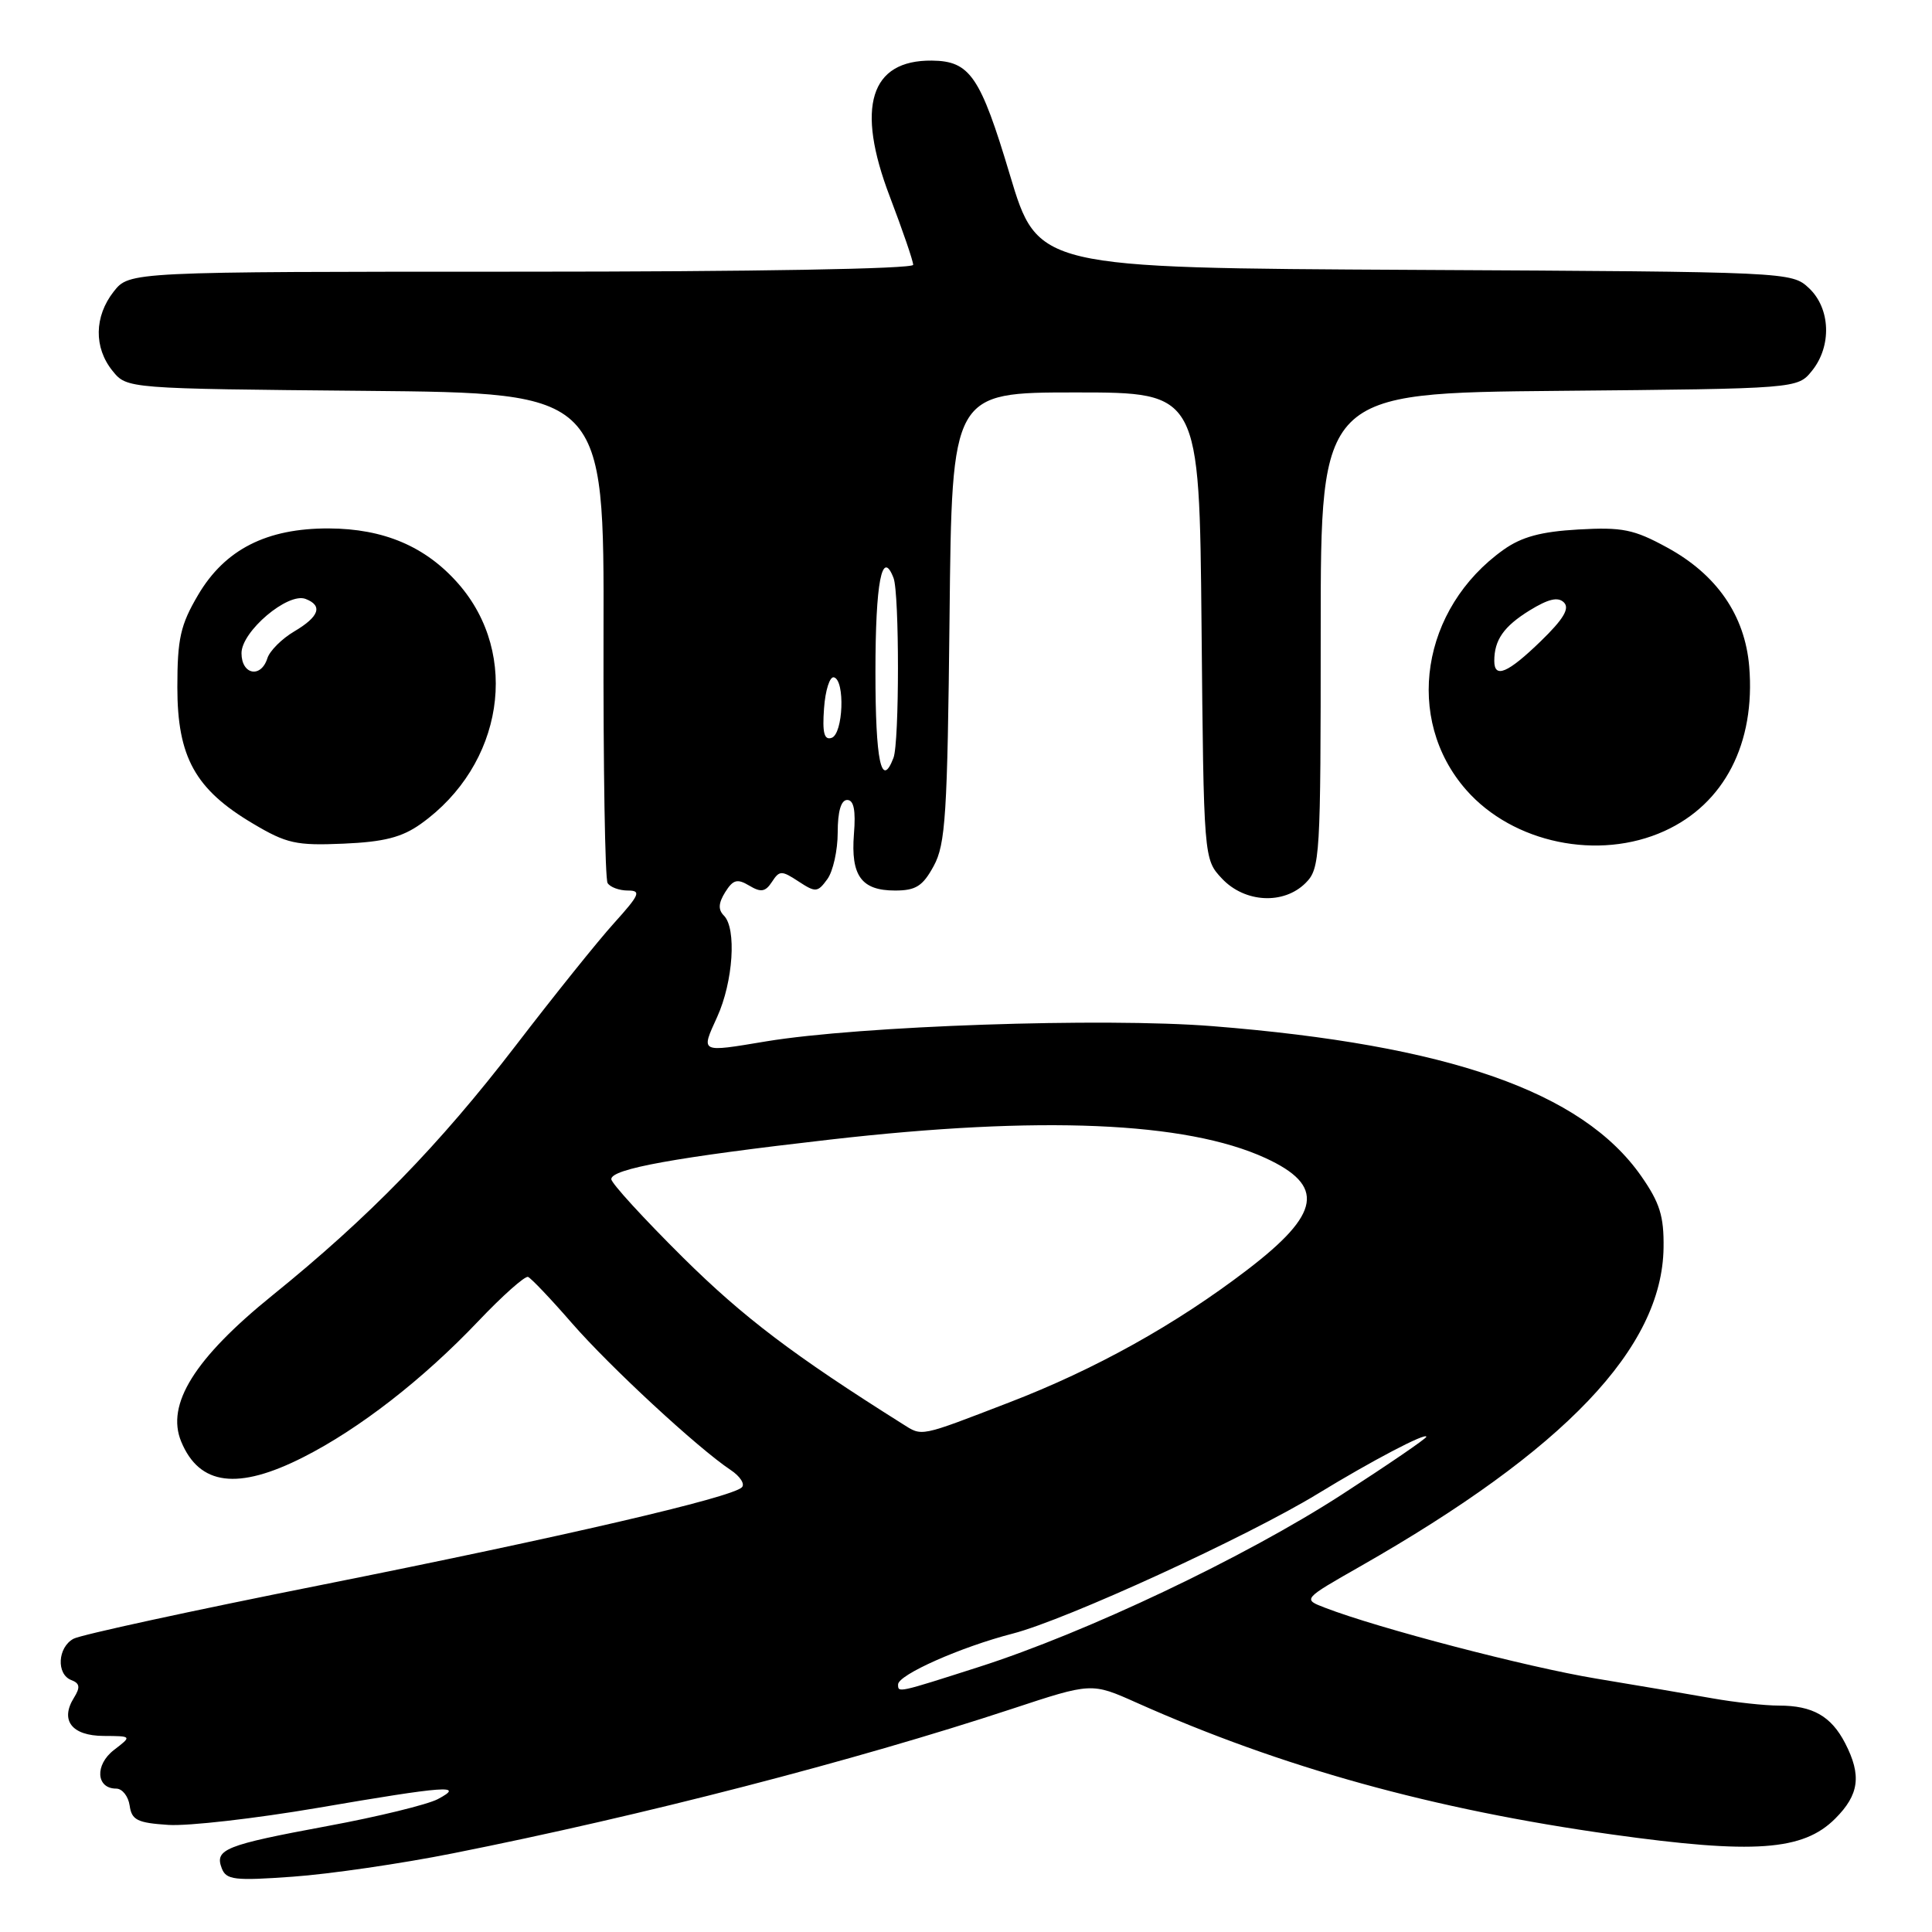 <?xml version="1.0" encoding="UTF-8" standalone="no"?>
<!DOCTYPE svg PUBLIC "-//W3C//DTD SVG 1.1//EN" "http://www.w3.org/Graphics/SVG/1.1/DTD/svg11.dtd" >
<svg xmlns="http://www.w3.org/2000/svg" xmlns:xlink="http://www.w3.org/1999/xlink" version="1.1" viewBox="0 0 256 256">
 <g >
 <path fill="currentColor"
d=" M 60.04 245.57 C 85.14 240.58 113.20 233.32 134.07 226.44 C 144.64 222.95 144.64 222.95 150.57 225.60 C 169.83 234.20 189.89 239.76 213.62 243.08 C 232.37 245.70 238.92 245.24 243.17 240.98 C 246.36 237.80 246.69 235.24 244.49 230.98 C 242.64 227.40 240.18 226.00 235.73 226.00 C 233.86 226.00 229.90 225.57 226.92 225.04 C 223.94 224.51 217.00 223.33 211.50 222.42 C 202.33 220.90 182.67 215.77 175.56 213.03 C 172.61 211.90 172.61 211.90 180.21 207.57 C 207.39 192.08 220.24 178.59 220.43 165.34 C 220.49 161.14 219.93 159.37 217.47 155.84 C 209.65 144.65 191.94 138.46 160.65 135.97 C 146.22 134.82 113.93 135.93 101.50 137.99 C 92.68 139.46 92.85 139.54 95.03 134.75 C 97.15 130.08 97.62 123.02 95.92 121.32 C 95.14 120.54 95.19 119.67 96.09 118.22 C 97.14 116.55 97.69 116.40 99.28 117.35 C 100.83 118.28 101.42 118.18 102.29 116.85 C 103.28 115.33 103.56 115.32 105.80 116.79 C 108.07 118.28 108.34 118.26 109.62 116.50 C 110.38 115.47 111.00 112.68 111.00 110.31 C 111.00 107.52 111.44 106.00 112.26 106.00 C 113.13 106.00 113.41 107.37 113.15 110.52 C 112.72 116.05 114.14 118.00 118.60 118.00 C 121.35 118.00 122.27 117.42 123.72 114.75 C 125.29 111.88 125.54 107.98 125.82 81.75 C 126.13 52.00 126.13 52.00 142.53 52.00 C 158.92 52.00 158.92 52.00 159.21 82.92 C 159.50 113.84 159.50 113.84 161.92 116.42 C 164.94 119.63 170.10 119.90 173.00 117.00 C 174.92 115.08 175.00 113.67 175.00 83.54 C 175.00 52.08 175.00 52.08 206.59 51.79 C 238.18 51.50 238.18 51.50 240.09 49.14 C 242.74 45.87 242.56 40.87 239.70 38.18 C 237.40 36.03 237.11 36.02 187.45 35.76 C 137.51 35.50 137.51 35.50 133.81 23.15 C 129.90 10.09 128.53 8.08 123.47 8.03 C 115.30 7.95 113.37 14.18 117.90 26.04 C 119.60 30.51 121.00 34.58 121.00 35.09 C 121.00 35.63 99.79 36.00 69.07 36.00 C 17.15 36.00 17.15 36.00 15.07 38.63 C 12.48 41.93 12.42 46.06 14.91 49.14 C 16.82 51.50 16.82 51.50 48.44 51.79 C 80.05 52.08 80.05 52.08 79.97 84.05 C 79.93 101.63 80.17 116.46 80.51 117.01 C 80.84 117.55 82.05 118.00 83.19 118.00 C 85.00 118.00 84.77 118.54 81.38 122.30 C 79.24 124.66 73.37 131.98 68.33 138.55 C 58.21 151.72 48.88 161.31 36.06 171.67 C 25.77 180.00 21.97 186.10 24.01 191.02 C 26.42 196.84 31.51 197.49 40.20 193.08 C 47.62 189.32 56.05 182.77 63.36 175.08 C 66.59 171.68 69.56 169.04 69.97 169.20 C 70.38 169.37 72.99 172.11 75.76 175.30 C 80.81 181.10 92.47 191.89 96.80 194.77 C 98.07 195.61 98.74 196.65 98.30 197.08 C 96.90 198.45 74.48 203.65 42.50 210.03 C 25.45 213.42 10.71 216.62 9.75 217.14 C 7.63 218.27 7.44 221.85 9.45 222.62 C 10.58 223.05 10.66 223.58 9.80 224.96 C 7.93 227.95 9.51 230.00 13.72 230.02 C 17.50 230.04 17.50 230.04 15.09 231.89 C 12.54 233.86 12.73 237.00 15.40 237.00 C 16.20 237.00 17.00 238.01 17.18 239.25 C 17.45 241.17 18.20 241.54 22.31 241.81 C 24.95 241.98 33.84 240.96 42.05 239.56 C 59.13 236.63 61.71 236.44 58.00 238.40 C 56.62 239.12 50.05 240.73 43.39 241.96 C 29.82 244.48 28.42 245.04 29.38 247.55 C 29.97 249.10 31.05 249.23 38.81 248.67 C 43.63 248.33 53.19 246.94 60.04 245.57 Z  M 55.76 109.17 C 66.70 101.38 68.98 86.74 60.72 77.33 C 56.40 72.41 50.85 70.05 43.57 70.02 C 35.32 69.99 29.79 72.81 26.24 78.85 C 23.91 82.81 23.50 84.62 23.50 91.07 C 23.50 100.31 25.87 104.60 33.50 109.12 C 37.97 111.78 39.24 112.06 45.50 111.79 C 50.89 111.56 53.26 110.95 55.76 109.17 Z  M 220.54 110.12 C 228.49 106.51 232.62 98.49 231.78 88.31 C 231.21 81.53 227.48 76.12 220.87 72.53 C 216.49 70.14 214.96 69.83 209.14 70.16 C 204.19 70.44 201.62 71.14 199.23 72.84 C 188.30 80.62 186.03 95.27 194.28 104.67 C 200.48 111.73 211.82 114.08 220.54 110.12 Z  M 119.00 223.20 C 119.00 221.92 127.32 218.23 134.19 216.46 C 141.29 214.63 165.30 203.62 174.66 197.90 C 181.73 193.58 189.00 189.76 189.00 190.38 C 189.00 190.61 183.95 194.06 177.78 198.05 C 164.95 206.35 143.94 216.33 129.71 220.88 C 118.90 224.34 119.00 224.32 119.00 223.20 Z  M 119.61 188.69 C 105.15 179.59 98.53 174.58 90.50 166.63 C 85.28 161.45 81.00 156.78 81.00 156.24 C 81.00 154.88 89.52 153.34 110.00 151.00 C 137.88 147.81 157.14 148.63 167.64 153.43 C 175.65 157.10 175.05 160.79 165.24 168.28 C 155.77 175.52 145.12 181.45 133.70 185.84 C 121.73 190.45 122.24 190.35 119.61 188.69 Z  M 116.00 89.06 C 116.00 77.17 116.87 72.62 118.40 76.59 C 119.18 78.64 119.18 98.36 118.39 100.42 C 116.79 104.60 116.00 100.86 116.00 89.06 Z  M 109.19 93.85 C 109.36 91.46 109.95 89.61 110.50 89.75 C 112.00 90.13 111.73 97.26 110.19 97.77 C 109.21 98.10 108.95 97.10 109.19 93.85 Z  M 32.00 86.55 C 32.00 83.66 38.14 78.46 40.49 79.36 C 42.81 80.25 42.30 81.71 39.00 83.66 C 37.35 84.63 35.74 86.24 35.43 87.22 C 34.58 89.91 32.00 89.41 32.00 86.55 Z  M 198.00 87.58 C 198.00 84.80 199.25 83.01 202.67 80.89 C 205.18 79.35 206.45 79.05 207.23 79.83 C 208.02 80.62 207.16 82.05 204.16 84.96 C 199.80 89.19 198.00 89.96 198.00 87.58 Z "/>
</g>
</svg>